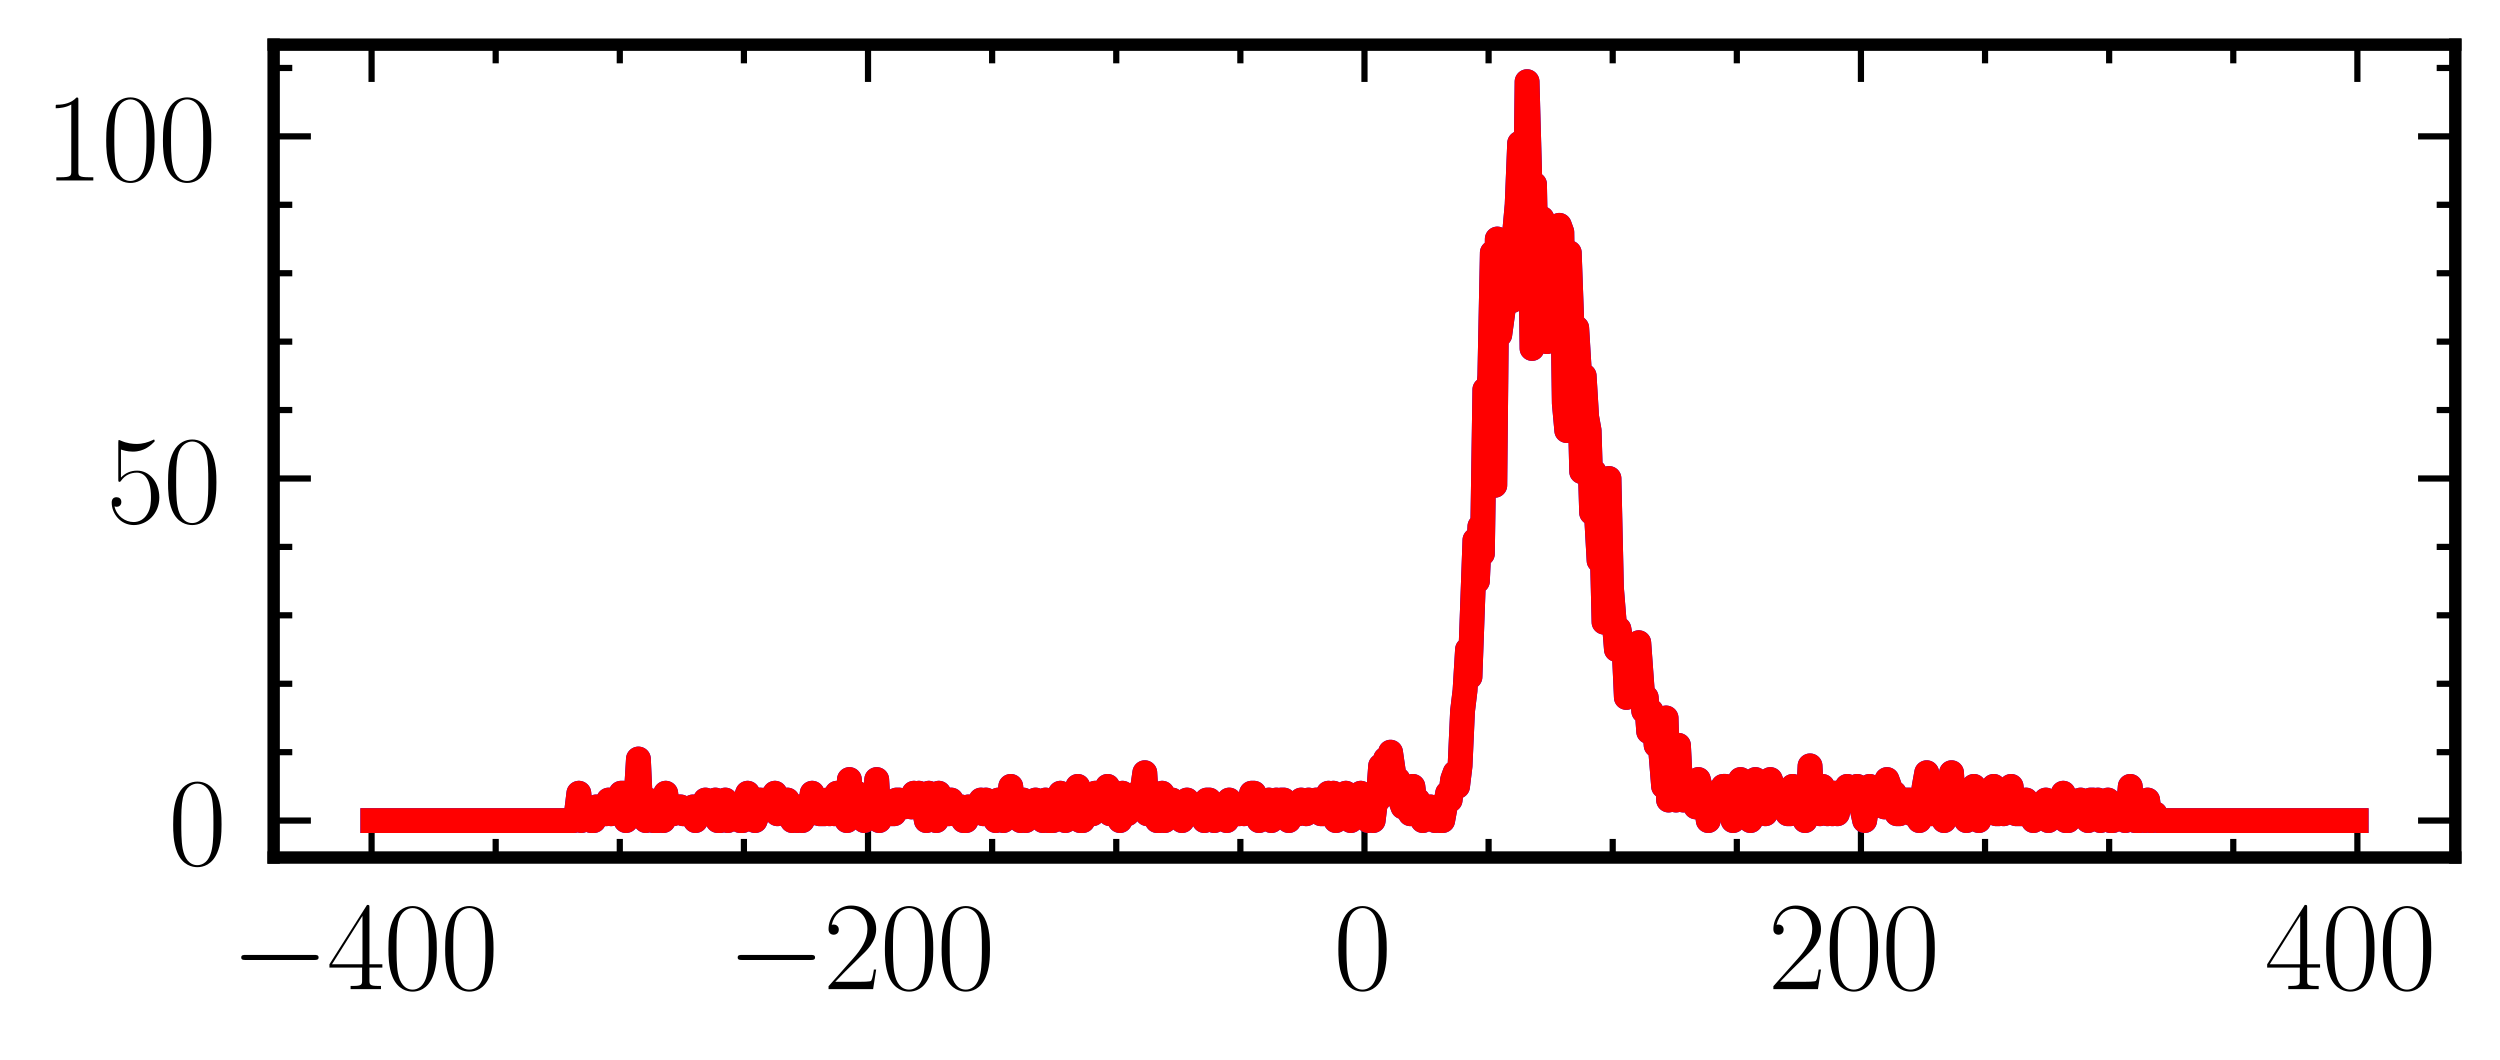 <?xml version="1.0" encoding="utf-8" standalone="no"?>
<!DOCTYPE svg PUBLIC "-//W3C//DTD SVG 1.1//EN"
  "http://www.w3.org/Graphics/SVG/1.1/DTD/svg11.dtd">
<svg xmlns:xlink="http://www.w3.org/1999/xlink" width="201.392pt" height="85.401pt" viewBox="0 0 201.392 85.401" xmlns="http://www.w3.org/2000/svg" version="1.1">
 <defs>
  <style type="text/css">*{stroke-linejoin: round; stroke-linecap: butt}</style>
 </defs>
 <g id="figure_1">
  <g id="patch_1">
   <path d="M 0 85.401 
L 201.392 85.401 
L 201.392 0 
L 0 0 
z
" style="fill: #ffffff"/>
  </g>
  <g id="axes_1">
   <g id="patch_2">
    <path d="M 22.044 69.08 
L 197.792 69.08 
L 197.792 3.6 
L 22.044 3.6 
z
" style="fill: #ffffff"/>
   </g>
   <g id="matplotlib.axis_1">
    <g id="xtick_1">
     <g id="line2d_1">
      <defs>
       <path id="m13d4fa5cf3" d="M 0 0 
L 0 -3 
" style="stroke: #000000; stroke-width: 0.5"/>
      </defs>
      <g>
       <use xlink:href="#m13d4fa5cf3" x="29.933" y="69.08" style="stroke: #000000; stroke-width: 0.5"/>
      </g>
     </g>
     <g id="line2d_2">
      <defs>
       <path id="m36e2b4f1f9" d="M 0 0 
L 0 3 
" style="stroke: #000000; stroke-width: 0.5"/>
      </defs>
      <g>
       <use xlink:href="#m36e2b4f1f9" x="29.933" y="3.6" style="stroke: #000000; stroke-width: 0.5"/>
      </g>
     </g>
     <g id="text_1">
      <!-- $\mathdefault{−400}$ -->
      <g transform="translate(18.586 79.679)scale(0.1 -0.1)">
       <defs>
        <path id="CMSY10-0" d="M 4218 1472 
C 4326 1472 4442 1472 4442 1600 
C 4442 1728 4326 1728 4218 1728 
L 755 1728 
C 646 1728 531 1728 531 1600 
C 531 1472 646 1472 755 1472 
L 4218 1472 
z
" transform="scale(0.016)"/>
        <path id="CMR17-34" d="M 2150 4122 
C 2150 4256 2144 4256 2029 4256 
L 128 1254 
L 128 1088 
L 1779 1088 
L 1779 457 
C 1779 224 1766 160 1318 160 
L 1197 160 
L 1197 0 
C 1402 0 1747 0 1965 0 
C 2182 0 2528 0 2733 0 
L 2733 160 
L 2611 160 
C 2163 160 2150 224 2150 457 
L 2150 1088 
L 2803 1088 
L 2803 1254 
L 2150 1254 
L 2150 4122 
z
M 1798 3703 
L 1798 1254 
L 256 1254 
L 1798 3703 
z
" transform="scale(0.016)"/>
        <path id="CMR17-30" d="M 2688 2025 
C 2688 2416 2682 3080 2413 3591 
C 2176 4039 1798 4198 1466 4198 
C 1158 4198 768 4058 525 3597 
C 269 3118 243 2524 243 2025 
C 243 1661 250 1106 448 619 
C 723 -39 1216 -128 1466 -128 
C 1760 -128 2208 -7 2470 600 
C 2662 1042 2688 1559 2688 2025 
z
M 1466 -26 
C 1056 -26 813 325 723 812 
C 653 1188 653 1738 653 2096 
C 653 2588 653 2997 736 3387 
C 858 3929 1216 4096 1466 4096 
C 1728 4096 2067 3923 2189 3400 
C 2272 3036 2278 2607 2278 2096 
C 2278 1680 2278 1169 2202 792 
C 2067 95 1690 -26 1466 -26 
z
" transform="scale(0.016)"/>
       </defs>
       <use xlink:href="#CMSY10-0" transform="scale(0.996)"/>
       <use xlink:href="#CMR17-34" transform="translate(77.487 0)scale(0.996)"/>
       <use xlink:href="#CMR17-30" transform="translate(123.178 0)scale(0.996)"/>
       <use xlink:href="#CMR17-30" transform="translate(168.868 0)scale(0.996)"/>
      </g>
     </g>
    </g>
    <g id="xtick_2">
     <g id="line2d_3">
      <g>
       <use xlink:href="#m13d4fa5cf3" x="69.925" y="69.08" style="stroke: #000000; stroke-width: 0.5"/>
      </g>
     </g>
     <g id="line2d_4">
      <g>
       <use xlink:href="#m36e2b4f1f9" x="69.925" y="3.6" style="stroke: #000000; stroke-width: 0.5"/>
      </g>
     </g>
     <g id="text_2">
      <!-- $\mathdefault{−200}$ -->
      <g transform="translate(58.579 79.679)scale(0.1 -0.1)">
       <defs>
        <path id="CMR17-32" d="M 2669 989 
L 2554 989 
C 2490 536 2438 459 2413 420 
C 2381 369 1920 369 1830 369 
L 602 369 
C 832 619 1280 1072 1824 1597 
C 2214 1967 2669 2402 2669 3035 
C 2669 3790 2067 4224 1395 4224 
C 691 4224 262 3604 262 3030 
C 262 2780 448 2748 525 2748 
C 589 2748 781 2787 781 3010 
C 781 3207 614 3264 525 3264 
C 486 3264 448 3258 422 3245 
C 544 3790 915 4058 1306 4058 
C 1862 4058 2227 3617 2227 3035 
C 2227 2479 1901 2000 1536 1584 
L 262 146 
L 262 0 
L 2515 0 
L 2669 989 
z
" transform="scale(0.016)"/>
       </defs>
       <use xlink:href="#CMSY10-0" transform="scale(0.996)"/>
       <use xlink:href="#CMR17-32" transform="translate(77.487 0)scale(0.996)"/>
       <use xlink:href="#CMR17-30" transform="translate(123.178 0)scale(0.996)"/>
       <use xlink:href="#CMR17-30" transform="translate(168.868 0)scale(0.996)"/>
      </g>
     </g>
    </g>
    <g id="xtick_3">
     <g id="line2d_5">
      <g>
       <use xlink:href="#m13d4fa5cf3" x="109.918" y="69.08" style="stroke: #000000; stroke-width: 0.5"/>
      </g>
     </g>
     <g id="line2d_6">
      <g>
       <use xlink:href="#m36e2b4f1f9" x="109.918" y="3.6" style="stroke: #000000; stroke-width: 0.5"/>
      </g>
     </g>
     <g id="text_3">
      <!-- $\mathdefault{0}$ -->
      <g transform="translate(107.427 79.679)scale(0.1 -0.1)">
       <use xlink:href="#CMR17-30" transform="scale(0.996)"/>
      </g>
     </g>
    </g>
    <g id="xtick_4">
     <g id="line2d_7">
      <g>
       <use xlink:href="#m13d4fa5cf3" x="149.911" y="69.08" style="stroke: #000000; stroke-width: 0.5"/>
      </g>
     </g>
     <g id="line2d_8">
      <g>
       <use xlink:href="#m36e2b4f1f9" x="149.911" y="3.6" style="stroke: #000000; stroke-width: 0.5"/>
      </g>
     </g>
     <g id="text_4">
      <!-- $\mathdefault{200}$ -->
      <g transform="translate(142.439 79.679)scale(0.1 -0.1)">
       <use xlink:href="#CMR17-32" transform="scale(0.996)"/>
       <use xlink:href="#CMR17-30" transform="translate(45.69 0)scale(0.996)"/>
       <use xlink:href="#CMR17-30" transform="translate(91.381 0)scale(0.996)"/>
      </g>
     </g>
    </g>
    <g id="xtick_5">
     <g id="line2d_9">
      <g>
       <use xlink:href="#m13d4fa5cf3" x="189.903" y="69.08" style="stroke: #000000; stroke-width: 0.5"/>
      </g>
     </g>
     <g id="line2d_10">
      <g>
       <use xlink:href="#m36e2b4f1f9" x="189.903" y="3.6" style="stroke: #000000; stroke-width: 0.5"/>
      </g>
     </g>
     <g id="text_5">
      <!-- $\mathdefault{400}$ -->
      <g transform="translate(182.431 79.679)scale(0.1 -0.1)">
       <use xlink:href="#CMR17-34" transform="scale(0.996)"/>
       <use xlink:href="#CMR17-30" transform="translate(45.69 0)scale(0.996)"/>
       <use xlink:href="#CMR17-30" transform="translate(91.381 0)scale(0.996)"/>
      </g>
     </g>
    </g>
    <g id="xtick_6">
     <g id="line2d_11">
      <defs>
       <path id="m3143ac7ab3" d="M 0 0 
L 0 -1.5 
" style="stroke: #000000; stroke-width: 0.5"/>
      </defs>
      <g>
       <use xlink:href="#m3143ac7ab3" x="39.931" y="69.08" style="stroke: #000000; stroke-width: 0.5"/>
      </g>
     </g>
     <g id="line2d_12">
      <defs>
       <path id="ma4b24f6a45" d="M 0 0 
L 0 1.5 
" style="stroke: #000000; stroke-width: 0.5"/>
      </defs>
      <g>
       <use xlink:href="#ma4b24f6a45" x="39.931" y="3.6" style="stroke: #000000; stroke-width: 0.5"/>
      </g>
     </g>
    </g>
    <g id="xtick_7">
     <g id="line2d_13">
      <g>
       <use xlink:href="#m3143ac7ab3" x="49.929" y="69.08" style="stroke: #000000; stroke-width: 0.5"/>
      </g>
     </g>
     <g id="line2d_14">
      <g>
       <use xlink:href="#ma4b24f6a45" x="49.929" y="3.6" style="stroke: #000000; stroke-width: 0.5"/>
      </g>
     </g>
    </g>
    <g id="xtick_8">
     <g id="line2d_15">
      <g>
       <use xlink:href="#m3143ac7ab3" x="59.927" y="69.08" style="stroke: #000000; stroke-width: 0.5"/>
      </g>
     </g>
     <g id="line2d_16">
      <g>
       <use xlink:href="#ma4b24f6a45" x="59.927" y="3.6" style="stroke: #000000; stroke-width: 0.5"/>
      </g>
     </g>
    </g>
    <g id="xtick_9">
     <g id="line2d_17">
      <g>
       <use xlink:href="#m3143ac7ab3" x="79.923" y="69.08" style="stroke: #000000; stroke-width: 0.5"/>
      </g>
     </g>
     <g id="line2d_18">
      <g>
       <use xlink:href="#ma4b24f6a45" x="79.923" y="3.6" style="stroke: #000000; stroke-width: 0.5"/>
      </g>
     </g>
    </g>
    <g id="xtick_10">
     <g id="line2d_19">
      <g>
       <use xlink:href="#m3143ac7ab3" x="89.922" y="69.08" style="stroke: #000000; stroke-width: 0.5"/>
      </g>
     </g>
     <g id="line2d_20">
      <g>
       <use xlink:href="#ma4b24f6a45" x="89.922" y="3.6" style="stroke: #000000; stroke-width: 0.5"/>
      </g>
     </g>
    </g>
    <g id="xtick_11">
     <g id="line2d_21">
      <g>
       <use xlink:href="#m3143ac7ab3" x="99.92" y="69.08" style="stroke: #000000; stroke-width: 0.5"/>
      </g>
     </g>
     <g id="line2d_22">
      <g>
       <use xlink:href="#ma4b24f6a45" x="99.92" y="3.6" style="stroke: #000000; stroke-width: 0.5"/>
      </g>
     </g>
    </g>
    <g id="xtick_12">
     <g id="line2d_23">
      <g>
       <use xlink:href="#m3143ac7ab3" x="119.916" y="69.08" style="stroke: #000000; stroke-width: 0.5"/>
      </g>
     </g>
     <g id="line2d_24">
      <g>
       <use xlink:href="#ma4b24f6a45" x="119.916" y="3.6" style="stroke: #000000; stroke-width: 0.5"/>
      </g>
     </g>
    </g>
    <g id="xtick_13">
     <g id="line2d_25">
      <g>
       <use xlink:href="#m3143ac7ab3" x="129.914" y="69.08" style="stroke: #000000; stroke-width: 0.5"/>
      </g>
     </g>
     <g id="line2d_26">
      <g>
       <use xlink:href="#ma4b24f6a45" x="129.914" y="3.6" style="stroke: #000000; stroke-width: 0.5"/>
      </g>
     </g>
    </g>
    <g id="xtick_14">
     <g id="line2d_27">
      <g>
       <use xlink:href="#m3143ac7ab3" x="139.913" y="69.08" style="stroke: #000000; stroke-width: 0.5"/>
      </g>
     </g>
     <g id="line2d_28">
      <g>
       <use xlink:href="#ma4b24f6a45" x="139.913" y="3.6" style="stroke: #000000; stroke-width: 0.5"/>
      </g>
     </g>
    </g>
    <g id="xtick_15">
     <g id="line2d_29">
      <g>
       <use xlink:href="#m3143ac7ab3" x="159.909" y="69.08" style="stroke: #000000; stroke-width: 0.5"/>
      </g>
     </g>
     <g id="line2d_30">
      <g>
       <use xlink:href="#ma4b24f6a45" x="159.909" y="3.6" style="stroke: #000000; stroke-width: 0.5"/>
      </g>
     </g>
    </g>
    <g id="xtick_16">
     <g id="line2d_31">
      <g>
       <use xlink:href="#m3143ac7ab3" x="169.907" y="69.08" style="stroke: #000000; stroke-width: 0.5"/>
      </g>
     </g>
     <g id="line2d_32">
      <g>
       <use xlink:href="#ma4b24f6a45" x="169.907" y="3.6" style="stroke: #000000; stroke-width: 0.5"/>
      </g>
     </g>
    </g>
    <g id="xtick_17">
     <g id="line2d_33">
      <g>
       <use xlink:href="#m3143ac7ab3" x="179.905" y="69.08" style="stroke: #000000; stroke-width: 0.5"/>
      </g>
     </g>
     <g id="line2d_34">
      <g>
       <use xlink:href="#ma4b24f6a45" x="179.905" y="3.6" style="stroke: #000000; stroke-width: 0.5"/>
      </g>
     </g>
    </g>
   </g>
   <g id="matplotlib.axis_2">
    <g id="ytick_1">
     <g id="line2d_35">
      <defs>
       <path id="m2544f13e5a" d="M 0 0 
L 3 0 
" style="stroke: #000000; stroke-width: 0.5"/>
      </defs>
      <g>
       <use xlink:href="#m2544f13e5a" x="22.044" y="66.104" style="stroke: #000000; stroke-width: 0.5"/>
      </g>
     </g>
     <g id="line2d_36">
      <defs>
       <path id="mab0d10958e" d="M 0 0 
L -3 0 
" style="stroke: #000000; stroke-width: 0.5"/>
      </defs>
      <g>
       <use xlink:href="#mab0d10958e" x="197.792" y="66.104" style="stroke: #000000; stroke-width: 0.5"/>
      </g>
     </g>
     <g id="text_6">
      <!-- $\mathdefault{0}$ -->
      <g transform="translate(13.563 69.653)scale(0.1 -0.1)">
       <use xlink:href="#CMR17-30" transform="scale(0.996)"/>
      </g>
     </g>
    </g>
    <g id="ytick_2">
     <g id="line2d_37">
      <g>
       <use xlink:href="#m2544f13e5a" x="22.044" y="38.545" style="stroke: #000000; stroke-width: 0.5"/>
      </g>
     </g>
     <g id="line2d_38">
      <g>
       <use xlink:href="#mab0d10958e" x="197.792" y="38.545" style="stroke: #000000; stroke-width: 0.5"/>
      </g>
     </g>
     <g id="text_7">
      <!-- $\mathdefault{50}$ -->
      <g transform="translate(8.581 42.094)scale(0.1 -0.1)">
       <defs>
        <path id="CMR17-35" d="M 730 3692 
C 794 3666 1056 3584 1325 3584 
C 1920 3584 2246 3911 2432 4100 
C 2432 4157 2432 4192 2394 4192 
C 2387 4192 2374 4192 2323 4163 
C 2099 4058 1837 3973 1517 3973 
C 1325 3973 1037 3999 723 4139 
C 653 4171 640 4171 634 4171 
C 602 4171 595 4164 595 4037 
L 595 2203 
C 595 2089 595 2057 659 2057 
C 691 2057 704 2070 736 2114 
C 941 2401 1222 2522 1542 2522 
C 1766 2522 2246 2382 2246 1289 
C 2246 1085 2246 715 2054 421 
C 1894 159 1645 25 1370 25 
C 947 25 518 320 403 814 
C 429 807 480 795 506 795 
C 589 795 749 840 749 1038 
C 749 1210 627 1280 506 1280 
C 358 1280 262 1190 262 1011 
C 262 454 704 -128 1382 -128 
C 2042 -128 2669 440 2669 1264 
C 2669 2030 2170 2624 1549 2624 
C 1222 2624 947 2503 730 2274 
L 730 3692 
z
" transform="scale(0.016)"/>
       </defs>
       <use xlink:href="#CMR17-35" transform="scale(0.996)"/>
       <use xlink:href="#CMR17-30" transform="translate(45.69 0)scale(0.996)"/>
      </g>
     </g>
    </g>
    <g id="ytick_3">
     <g id="line2d_39">
      <g>
       <use xlink:href="#m2544f13e5a" x="22.044" y="10.986" style="stroke: #000000; stroke-width: 0.5"/>
      </g>
     </g>
     <g id="line2d_40">
      <g>
       <use xlink:href="#mab0d10958e" x="197.792" y="10.986" style="stroke: #000000; stroke-width: 0.5"/>
      </g>
     </g>
     <g id="text_8">
      <!-- $\mathdefault{100}$ -->
      <g transform="translate(3.6 14.535)scale(0.1 -0.1)">
       <defs>
        <path id="CMR17-31" d="M 1702 4058 
C 1702 4192 1696 4192 1606 4192 
C 1357 3916 979 3827 621 3827 
C 602 3827 570 3827 563 3808 
C 557 3795 557 3782 557 3648 
C 755 3648 1088 3686 1344 3839 
L 1344 461 
C 1344 236 1331 160 781 160 
L 589 160 
L 589 0 
C 896 0 1216 0 1523 0 
C 1830 0 2150 0 2458 0 
L 2458 160 
L 2266 160 
C 1715 160 1702 230 1702 458 
L 1702 4058 
z
" transform="scale(0.016)"/>
       </defs>
       <use xlink:href="#CMR17-31" transform="scale(0.996)"/>
       <use xlink:href="#CMR17-30" transform="translate(45.69 0)scale(0.996)"/>
       <use xlink:href="#CMR17-30" transform="translate(91.381 0)scale(0.996)"/>
      </g>
     </g>
    </g>
    <g id="ytick_4">
     <g id="line2d_41">
      <defs>
       <path id="m206c36644f" d="M 0 0 
L 1.5 0 
" style="stroke: #000000; stroke-width: 0.5"/>
      </defs>
      <g>
       <use xlink:href="#m206c36644f" x="22.044" y="60.592" style="stroke: #000000; stroke-width: 0.5"/>
      </g>
     </g>
     <g id="line2d_42">
      <defs>
       <path id="m4f041883aa" d="M 0 0 
L -1.5 0 
" style="stroke: #000000; stroke-width: 0.5"/>
      </defs>
      <g>
       <use xlink:href="#m4f041883aa" x="197.792" y="60.592" style="stroke: #000000; stroke-width: 0.5"/>
      </g>
     </g>
    </g>
    <g id="ytick_5">
     <g id="line2d_43">
      <g>
       <use xlink:href="#m206c36644f" x="22.044" y="55.08" style="stroke: #000000; stroke-width: 0.5"/>
      </g>
     </g>
     <g id="line2d_44">
      <g>
       <use xlink:href="#m4f041883aa" x="197.792" y="55.08" style="stroke: #000000; stroke-width: 0.5"/>
      </g>
     </g>
    </g>
    <g id="ytick_6">
     <g id="line2d_45">
      <g>
       <use xlink:href="#m206c36644f" x="22.044" y="49.569" style="stroke: #000000; stroke-width: 0.5"/>
      </g>
     </g>
     <g id="line2d_46">
      <g>
       <use xlink:href="#m4f041883aa" x="197.792" y="49.569" style="stroke: #000000; stroke-width: 0.5"/>
      </g>
     </g>
    </g>
    <g id="ytick_7">
     <g id="line2d_47">
      <g>
       <use xlink:href="#m206c36644f" x="22.044" y="44.057" style="stroke: #000000; stroke-width: 0.5"/>
      </g>
     </g>
     <g id="line2d_48">
      <g>
       <use xlink:href="#m4f041883aa" x="197.792" y="44.057" style="stroke: #000000; stroke-width: 0.5"/>
      </g>
     </g>
    </g>
    <g id="ytick_8">
     <g id="line2d_49">
      <g>
       <use xlink:href="#m206c36644f" x="22.044" y="33.033" style="stroke: #000000; stroke-width: 0.5"/>
      </g>
     </g>
     <g id="line2d_50">
      <g>
       <use xlink:href="#m4f041883aa" x="197.792" y="33.033" style="stroke: #000000; stroke-width: 0.5"/>
      </g>
     </g>
    </g>
    <g id="ytick_9">
     <g id="line2d_51">
      <g>
       <use xlink:href="#m206c36644f" x="22.044" y="27.521" style="stroke: #000000; stroke-width: 0.5"/>
      </g>
     </g>
     <g id="line2d_52">
      <g>
       <use xlink:href="#m4f041883aa" x="197.792" y="27.521" style="stroke: #000000; stroke-width: 0.5"/>
      </g>
     </g>
    </g>
    <g id="ytick_10">
     <g id="line2d_53">
      <g>
       <use xlink:href="#m206c36644f" x="22.044" y="22.009" style="stroke: #000000; stroke-width: 0.5"/>
      </g>
     </g>
     <g id="line2d_54">
      <g>
       <use xlink:href="#m4f041883aa" x="197.792" y="22.009" style="stroke: #000000; stroke-width: 0.5"/>
      </g>
     </g>
    </g>
    <g id="ytick_11">
     <g id="line2d_55">
      <g>
       <use xlink:href="#m206c36644f" x="22.044" y="16.498" style="stroke: #000000; stroke-width: 0.5"/>
      </g>
     </g>
     <g id="line2d_56">
      <g>
       <use xlink:href="#m4f041883aa" x="197.792" y="16.498" style="stroke: #000000; stroke-width: 0.5"/>
      </g>
     </g>
    </g>
    <g id="ytick_12">
     <g id="line2d_57">
      <g>
       <use xlink:href="#m206c36644f" x="22.044" y="5.474" style="stroke: #000000; stroke-width: 0.5"/>
      </g>
     </g>
     <g id="line2d_58">
      <g>
       <use xlink:href="#m4f041883aa" x="197.792" y="5.474" style="stroke: #000000; stroke-width: 0.5"/>
      </g>
     </g>
    </g>
   </g>
   <g id="line2d_59">
    <path d="M 30.033 66.104 
L 46.23 66.104 
L 46.43 65.553 
L 46.63 63.899 
L 46.829 66.104 
L 47.029 65.553 
L 47.429 65.553 
L 47.629 66.104 
L 47.829 66.104 
L 48.029 65.002 
L 48.229 65.553 
L 48.429 65.002 
L 48.629 65.553 
L 48.829 65.553 
L 49.029 64.45 
L 49.229 65.553 
L 49.429 64.45 
L 49.629 64.45 
L 49.829 65.002 
L 50.029 63.899 
L 50.229 63.899 
L 50.429 66.104 
L 51.029 64.45 
L 51.229 64.45 
L 51.429 61.143 
L 51.629 65.553 
L 51.829 65.553 
L 52.029 66.104 
L 52.229 64.45 
L 52.428 65.002 
L 52.628 66.104 
L 53.028 66.104 
L 53.228 65.553 
L 53.428 66.104 
L 53.628 63.899 
L 53.828 65.553 
L 54.028 65.002 
L 54.228 65.553 
L 54.428 65.002 
L 54.828 65.002 
L 55.028 65.553 
L 55.628 65.553 
L 55.828 65.002 
L 56.028 66.104 
L 56.228 65.002 
L 56.428 65.553 
L 56.628 65.553 
L 56.828 64.45 
L 57.028 65.553 
L 57.428 65.553 
L 57.628 64.45 
L 57.827 66.104 
L 58.027 66.104 
L 58.427 64.45 
L 58.627 66.104 
L 58.827 65.553 
L 59.027 65.553 
L 59.227 65.002 
L 59.427 65.002 
L 59.627 66.104 
L 59.827 66.104 
L 60.027 64.45 
L 60.227 63.899 
L 60.427 65.002 
L 60.627 65.002 
L 60.827 66.104 
L 61.027 65.553 
L 61.227 64.45 
L 61.427 65.002 
L 61.627 64.45 
L 61.827 65.002 
L 62.027 65.002 
L 62.427 63.899 
L 62.627 65.553 
L 62.827 64.45 
L 63.027 64.45 
L 63.227 65.002 
L 63.426 64.45 
L 63.826 66.104 
L 64.026 65.002 
L 64.226 66.104 
L 64.426 65.002 
L 64.626 66.104 
L 65.026 65.002 
L 65.226 65.553 
L 65.426 63.899 
L 65.626 65.002 
L 65.826 64.45 
L 66.026 65.553 
L 66.426 65.553 
L 66.626 64.45 
L 66.826 65.553 
L 67.026 64.45 
L 67.226 65.553 
L 67.426 63.899 
L 67.826 65.553 
L 68.026 64.45 
L 68.226 66.104 
L 68.426 62.797 
L 68.626 65.553 
L 68.825 65.553 
L 69.025 63.899 
L 69.225 65.553 
L 69.425 65.553 
L 69.625 66.104 
L 70.225 64.45 
L 70.425 65.553 
L 70.625 62.797 
L 70.825 66.104 
L 71.025 65.553 
L 71.225 65.553 
L 71.425 65.002 
L 71.625 65.002 
L 71.825 65.553 
L 72.025 65.553 
L 72.225 64.45 
L 72.425 64.45 
L 72.625 65.002 
L 72.825 65.002 
L 73.025 64.45 
L 73.225 64.45 
L 73.425 65.002 
L 73.625 63.899 
L 73.825 64.45 
L 74.025 63.899 
L 74.225 65.002 
L 74.424 65.002 
L 74.624 66.104 
L 74.824 63.899 
L 75.024 65.553 
L 75.224 65.553 
L 75.424 66.104 
L 75.624 63.899 
L 75.824 65.002 
L 76.024 64.45 
L 76.224 65.553 
L 76.424 65.553 
L 76.624 64.45 
L 76.824 65.553 
L 77.024 65.002 
L 77.424 65.002 
L 77.624 66.104 
L 77.824 66.104 
L 78.024 65.002 
L 78.224 65.553 
L 78.424 65.002 
L 78.824 65.002 
L 79.024 64.45 
L 79.224 65.553 
L 79.424 64.45 
L 79.624 65.553 
L 79.823 65.002 
L 80.023 65.002 
L 80.223 66.104 
L 80.423 64.45 
L 80.823 66.104 
L 81.223 65.002 
L 81.423 63.348 
L 81.623 65.553 
L 82.023 65.553 
L 82.223 66.104 
L 82.423 64.45 
L 82.623 66.104 
L 82.823 65.002 
L 83.023 65.002 
L 83.223 65.553 
L 83.423 64.45 
L 84.023 66.104 
L 84.223 64.45 
L 84.423 66.104 
L 84.823 66.104 
L 85.023 65.553 
L 85.422 63.899 
L 85.622 65.553 
L 85.822 66.104 
L 86.022 64.45 
L 86.222 65.553 
L 86.422 65.553 
L 86.622 65.002 
L 86.822 63.348 
L 87.022 66.104 
L 87.222 66.104 
L 87.422 65.002 
L 87.622 65.553 
L 88.022 65.553 
L 88.222 63.899 
L 88.422 65.002 
L 88.622 65.002 
L 88.822 64.45 
L 89.022 64.45 
L 89.222 63.348 
L 89.422 65.553 
L 89.822 63.899 
L 90.222 66.104 
L 90.422 63.899 
L 90.622 65.553 
L 90.821 65.553 
L 91.021 65.002 
L 91.421 65.002 
L 91.621 63.899 
L 91.821 65.002 
L 92.221 62.246 
L 92.421 65.553 
L 92.621 64.45 
L 92.821 65.553 
L 93.021 65.553 
L 93.221 66.104 
L 93.421 66.104 
L 93.621 63.899 
L 93.821 66.104 
L 94.021 65.002 
L 94.221 65.002 
L 94.421 64.45 
L 94.621 65.002 
L 95.021 65.002 
L 95.221 66.104 
L 95.421 65.553 
L 95.621 64.45 
L 95.821 65.553 
L 96.021 65.553 
L 96.221 65.002 
L 96.42 65.002 
L 96.62 65.553 
L 96.82 65.002 
L 97.02 66.104 
L 97.22 64.45 
L 97.42 64.45 
L 97.62 65.002 
L 97.82 66.104 
L 98.22 65.002 
L 98.42 65.553 
L 98.62 65.002 
L 98.82 66.104 
L 99.02 64.45 
L 99.42 65.553 
L 99.62 65.002 
L 99.82 65.553 
L 100.02 65.002 
L 100.22 65.553 
L 100.42 65.002 
L 100.62 65.002 
L 100.82 63.899 
L 101.02 63.899 
L 101.22 65.553 
L 101.42 66.104 
L 101.62 65.002 
L 101.819 65.553 
L 102.019 65.553 
L 102.219 64.45 
L 102.419 66.104 
L 102.619 65.553 
L 102.819 64.45 
L 103.019 65.553 
L 103.219 64.45 
L 103.419 64.45 
L 103.619 65.002 
L 103.819 66.104 
L 104.019 65.002 
L 104.219 65.553 
L 104.619 65.553 
L 104.819 64.45 
L 105.219 65.553 
L 105.419 64.45 
L 105.619 65.002 
L 105.819 65.002 
L 106.019 64.45 
L 106.219 64.45 
L 106.419 65.553 
L 106.619 65.553 
L 107.019 63.899 
L 107.219 65.553 
L 107.418 63.899 
L 107.618 66.104 
L 107.818 65.553 
L 108.018 65.553 
L 108.418 63.899 
L 108.818 66.104 
L 109.018 64.45 
L 109.418 65.553 
L 109.618 63.899 
L 110.018 65.002 
L 110.218 66.104 
L 110.418 65.002 
L 110.618 66.104 
L 110.818 64.45 
L 111.018 64.45 
L 111.218 61.694 
L 111.418 62.246 
L 111.618 61.143 
L 111.818 61.694 
L 112.018 60.592 
L 112.418 63.348 
L 112.618 62.797 
L 112.817 64.45 
L 113.017 65.002 
L 113.217 64.45 
L 113.617 65.553 
L 113.817 63.348 
L 114.017 65.002 
L 114.217 64.45 
L 114.417 65.002 
L 114.617 66.104 
L 114.817 65.002 
L 115.017 65.553 
L 115.217 65.002 
L 115.617 66.104 
L 115.817 65.002 
L 116.017 66.104 
L 116.217 66.104 
L 116.617 63.899 
L 116.817 64.45 
L 117.017 62.797 
L 117.217 62.246 
L 117.417 63.348 
L 117.617 61.694 
L 117.817 57.285 
L 118.017 55.631 
L 118.217 52.324 
L 118.416 54.529 
L 118.816 43.506 
L 119.016 46.813 
L 119.216 42.403 
L 119.416 44.608 
L 119.616 31.38 
L 119.816 33.033 
L 120.016 30.277 
L 120.216 20.356 
L 120.416 39.096 
L 120.616 19.254 
L 120.816 26.97 
L 121.416 22.561 
L 121.816 24.214 
L 122.016 18.702 
L 122.216 16.498 
L 122.416 11.537 
L 122.616 14.844 
L 122.816 23.112 
L 123.016 6.576 
L 123.216 13.742 
L 123.416 28.072 
L 123.616 14.844 
L 123.815 25.317 
L 124.015 24.214 
L 124.215 17.6 
L 124.415 20.356 
L 124.615 27.521 
L 124.815 22.009 
L 125.015 23.663 
L 125.215 19.805 
L 125.415 25.868 
L 125.615 18.151 
L 125.815 18.702 
L 126.015 32.482 
L 126.215 34.687 
L 126.415 20.356 
L 126.815 31.38 
L 127.015 26.419 
L 127.215 29.726 
L 127.415 37.994 
L 127.615 30.277 
L 127.815 33.584 
L 128.015 34.687 
L 128.215 41.301 
L 128.415 37.994 
L 128.815 45.159 
L 129.015 41.852 
L 129.215 50.12 
L 129.614 38.545 
L 129.814 47.364 
L 130.214 52.324 
L 130.414 50.671 
L 130.614 51.773 
L 130.814 51.773 
L 131.014 56.183 
L 131.214 55.631 
L 131.414 53.427 
L 131.614 52.876 
L 131.814 55.631 
L 132.014 51.773 
L 132.414 57.285 
L 132.614 56.183 
L 132.814 58.939 
L 133.014 57.285 
L 133.214 57.836 
L 133.414 60.041 
L 133.614 58.387 
L 134.014 63.348 
L 134.214 57.836 
L 134.414 64.45 
L 134.614 60.592 
L 134.813 61.694 
L 135.013 64.45 
L 135.213 60.041 
L 135.413 63.899 
L 135.613 64.45 
L 135.813 62.797 
L 136.013 63.348 
L 136.213 64.45 
L 136.413 63.348 
L 136.613 65.002 
L 136.813 62.797 
L 137.213 64.45 
L 137.413 64.45 
L 137.613 66.104 
L 137.813 64.45 
L 138.013 63.899 
L 138.213 64.45 
L 138.413 63.899 
L 138.613 64.45 
L 138.813 63.348 
L 139.013 63.348 
L 139.413 64.45 
L 139.613 66.104 
L 139.813 63.899 
L 140.013 64.45 
L 140.213 62.797 
L 140.412 65.553 
L 140.612 65.002 
L 140.812 65.002 
L 141.012 66.104 
L 141.412 62.797 
L 141.612 65.002 
L 141.812 63.348 
L 142.012 63.899 
L 142.212 65.553 
L 142.612 62.797 
L 143.412 65.002 
L 143.612 63.899 
L 143.812 63.899 
L 144.012 65.553 
L 144.212 65.553 
L 144.412 63.348 
L 144.612 63.899 
L 144.812 63.899 
L 145.012 65.553 
L 145.212 63.348 
L 145.412 66.104 
L 145.612 65.553 
L 145.811 61.694 
L 146.011 65.002 
L 146.211 64.45 
L 146.411 64.45 
L 146.611 65.553 
L 146.811 63.348 
L 147.011 65.002 
L 147.211 65.553 
L 147.411 64.45 
L 147.611 65.553 
L 147.811 63.899 
L 148.011 65.553 
L 148.211 64.45 
L 148.411 64.45 
L 148.811 63.348 
L 149.011 64.45 
L 149.211 64.45 
L 149.611 63.348 
L 150.211 66.104 
L 150.611 63.348 
L 150.811 65.002 
L 151.011 64.45 
L 151.211 64.45 
L 151.61 63.348 
L 151.81 65.002 
L 152.01 62.797 
L 152.21 63.348 
L 152.41 64.45 
L 152.61 63.899 
L 152.81 65.553 
L 153.01 65.553 
L 153.21 64.45 
L 153.81 64.45 
L 154.01 65.553 
L 154.21 65.553 
L 154.41 65.002 
L 154.61 66.104 
L 155.01 63.348 
L 155.21 62.246 
L 155.61 65.553 
L 155.81 65.002 
L 156.41 65.002 
L 156.61 66.104 
L 157.209 62.246 
L 157.409 65.553 
L 157.609 65.002 
L 157.809 65.553 
L 158.009 65.553 
L 158.209 64.45 
L 158.409 66.104 
L 158.609 64.45 
L 158.809 65.553 
L 159.009 63.348 
L 159.409 66.104 
L 159.609 65.553 
L 159.809 64.45 
L 160.209 64.45 
L 160.409 65.002 
L 160.609 63.348 
L 160.809 65.553 
L 161.009 65.553 
L 161.209 63.899 
L 161.409 65.553 
L 161.609 65.002 
L 161.809 65.002 
L 162.009 63.348 
L 162.209 65.002 
L 162.408 65.553 
L 162.808 65.553 
L 163.208 64.45 
L 163.408 65.002 
L 163.608 65.002 
L 163.808 66.104 
L 164.008 65.002 
L 164.208 65.553 
L 164.408 65.002 
L 164.608 65.002 
L 164.808 64.45 
L 165.008 66.104 
L 165.208 65.553 
L 165.808 65.553 
L 166.008 65.002 
L 166.208 63.899 
L 166.408 66.104 
L 166.608 66.104 
L 166.808 64.45 
L 167.008 65.553 
L 167.408 65.553 
L 167.608 64.45 
L 168.207 66.104 
L 168.407 64.45 
L 168.607 64.45 
L 168.807 65.002 
L 169.007 64.45 
L 169.207 66.104 
L 169.407 65.002 
L 169.607 65.553 
L 169.807 64.45 
L 170.007 66.104 
L 170.207 66.104 
L 170.407 65.002 
L 170.607 65.553 
L 170.807 65.002 
L 171.207 66.104 
L 171.407 65.553 
L 171.607 63.348 
L 171.807 65.553 
L 172.007 66.104 
L 172.407 66.104 
L 172.607 65.553 
L 172.807 66.104 
L 173.007 64.45 
L 173.207 66.104 
L 173.406 66.104 
L 173.606 65.553 
L 173.806 66.104 
L 189.803 66.104 
L 189.803 66.104 
" clip-path="url(#p9f9850d89d)" style="fill: none; stroke: #0000ff; stroke-width: 2; stroke-linecap: square"/>
   </g>
   <g id="line2d_60">
    <path d="M 30.033 66.104 
L 46.23 66.104 
L 46.43 65.553 
L 46.63 63.899 
L 46.829 66.104 
L 47.029 65.553 
L 47.429 65.553 
L 47.629 66.104 
L 47.829 66.104 
L 48.029 65.002 
L 48.229 65.553 
L 48.429 65.002 
L 48.629 65.553 
L 48.829 65.553 
L 49.029 64.45 
L 49.229 65.553 
L 49.429 64.45 
L 49.629 64.45 
L 49.829 65.002 
L 50.029 63.899 
L 50.229 63.899 
L 50.429 66.104 
L 51.029 64.45 
L 51.229 64.45 
L 51.429 61.143 
L 51.629 65.553 
L 51.829 65.553 
L 52.029 66.104 
L 52.229 64.45 
L 52.428 65.002 
L 52.628 66.104 
L 53.028 66.104 
L 53.228 65.553 
L 53.428 66.104 
L 53.628 63.899 
L 53.828 65.553 
L 54.028 65.002 
L 54.228 65.553 
L 54.428 65.002 
L 54.828 65.002 
L 55.028 65.553 
L 55.628 65.553 
L 55.828 65.002 
L 56.028 66.104 
L 56.228 65.002 
L 56.428 65.553 
L 56.628 65.553 
L 56.828 64.45 
L 57.028 65.553 
L 57.428 65.553 
L 57.628 64.45 
L 57.827 66.104 
L 58.027 66.104 
L 58.427 64.45 
L 58.627 66.104 
L 58.827 65.553 
L 59.027 65.553 
L 59.227 65.002 
L 59.427 65.002 
L 59.627 66.104 
L 59.827 66.104 
L 60.027 64.45 
L 60.227 63.899 
L 60.427 65.002 
L 60.627 65.002 
L 60.827 66.104 
L 61.027 65.553 
L 61.227 64.45 
L 61.427 65.002 
L 61.627 64.45 
L 61.827 65.002 
L 62.027 65.002 
L 62.427 63.899 
L 62.627 65.553 
L 62.827 64.45 
L 63.027 64.45 
L 63.227 65.002 
L 63.426 64.45 
L 63.826 66.104 
L 64.026 65.002 
L 64.226 66.104 
L 64.426 65.002 
L 64.626 66.104 
L 65.026 65.002 
L 65.226 65.553 
L 65.426 63.899 
L 65.626 65.002 
L 65.826 64.45 
L 66.026 65.553 
L 66.426 65.553 
L 66.626 64.45 
L 66.826 65.553 
L 67.026 64.45 
L 67.226 65.553 
L 67.426 63.899 
L 67.826 65.553 
L 68.026 64.45 
L 68.226 66.104 
L 68.426 62.797 
L 68.626 65.553 
L 68.825 65.553 
L 69.025 63.899 
L 69.225 65.553 
L 69.425 65.553 
L 69.625 66.104 
L 70.225 64.45 
L 70.425 65.553 
L 70.625 62.797 
L 70.825 66.104 
L 71.025 65.553 
L 71.225 65.553 
L 71.425 65.002 
L 71.625 65.002 
L 71.825 65.553 
L 72.025 65.553 
L 72.225 64.45 
L 72.425 64.45 
L 72.625 65.002 
L 72.825 65.002 
L 73.025 64.45 
L 73.225 64.45 
L 73.425 65.002 
L 73.625 63.899 
L 73.825 64.45 
L 74.025 63.899 
L 74.225 65.002 
L 74.424 65.002 
L 74.624 66.104 
L 74.824 63.899 
L 75.024 65.553 
L 75.224 65.553 
L 75.424 66.104 
L 75.624 63.899 
L 75.824 65.002 
L 76.024 64.45 
L 76.224 65.553 
L 76.424 65.553 
L 76.624 64.45 
L 76.824 65.553 
L 77.024 65.002 
L 77.424 65.002 
L 77.624 66.104 
L 77.824 66.104 
L 78.024 65.002 
L 78.224 65.553 
L 78.424 65.002 
L 78.824 65.002 
L 79.024 64.45 
L 79.224 65.553 
L 79.424 64.45 
L 79.624 65.553 
L 79.823 65.002 
L 80.023 65.002 
L 80.223 66.104 
L 80.423 64.45 
L 80.823 66.104 
L 81.223 65.002 
L 81.423 63.348 
L 81.623 65.553 
L 82.023 65.553 
L 82.223 66.104 
L 82.423 64.45 
L 82.623 66.104 
L 82.823 65.002 
L 83.023 65.002 
L 83.223 65.553 
L 83.423 64.45 
L 84.023 66.104 
L 84.223 64.45 
L 84.423 66.104 
L 84.823 66.104 
L 85.023 65.553 
L 85.422 63.899 
L 85.622 65.553 
L 85.822 66.104 
L 86.022 64.45 
L 86.222 65.553 
L 86.422 65.553 
L 86.622 65.002 
L 86.822 63.348 
L 87.022 66.104 
L 87.222 66.104 
L 87.422 65.002 
L 87.622 65.553 
L 88.022 65.553 
L 88.222 63.899 
L 88.422 65.002 
L 88.622 65.002 
L 88.822 64.45 
L 89.022 64.45 
L 89.222 63.348 
L 89.422 65.553 
L 89.822 63.899 
L 90.222 66.104 
L 90.422 63.899 
L 90.622 65.553 
L 90.821 65.553 
L 91.021 65.002 
L 91.421 65.002 
L 91.621 63.899 
L 91.821 65.002 
L 92.221 62.246 
L 92.421 65.553 
L 92.621 64.45 
L 92.821 65.553 
L 93.021 65.553 
L 93.221 66.104 
L 93.421 66.104 
L 93.621 63.899 
L 93.821 66.104 
L 94.021 65.002 
L 94.221 65.002 
L 94.421 64.45 
L 94.621 65.002 
L 95.021 65.002 
L 95.221 66.104 
L 95.421 65.553 
L 95.621 64.45 
L 95.821 65.553 
L 96.021 65.553 
L 96.221 65.002 
L 96.42 65.002 
L 96.62 65.553 
L 96.82 65.002 
L 97.02 66.104 
L 97.22 64.45 
L 97.42 64.45 
L 97.62 65.002 
L 97.82 66.104 
L 98.22 65.002 
L 98.42 65.553 
L 98.62 65.002 
L 98.82 66.104 
L 99.02 64.45 
L 99.42 65.553 
L 99.62 65.002 
L 99.82 65.553 
L 100.02 65.002 
L 100.22 65.553 
L 100.42 65.002 
L 100.62 65.002 
L 100.82 63.899 
L 101.02 63.899 
L 101.22 65.553 
L 101.42 66.104 
L 101.62 65.002 
L 101.819 65.553 
L 102.019 65.553 
L 102.219 64.45 
L 102.419 66.104 
L 102.619 65.553 
L 102.819 64.45 
L 103.019 65.553 
L 103.219 64.45 
L 103.419 64.45 
L 103.619 65.002 
L 103.819 66.104 
L 104.019 65.002 
L 104.219 65.553 
L 104.619 65.553 
L 104.819 64.45 
L 105.219 65.553 
L 105.419 64.45 
L 105.619 65.002 
L 105.819 65.002 
L 106.019 64.45 
L 106.219 64.45 
L 106.419 65.553 
L 106.619 65.553 
L 107.019 63.899 
L 107.219 65.553 
L 107.418 63.899 
L 107.618 66.104 
L 107.818 65.553 
L 108.018 65.553 
L 108.418 63.899 
L 108.818 66.104 
L 109.018 64.45 
L 109.418 65.553 
L 109.618 63.899 
L 110.018 65.002 
L 110.218 66.104 
L 110.418 65.002 
L 110.618 66.104 
L 110.818 64.45 
L 111.018 64.45 
L 111.218 61.694 
L 111.418 62.246 
L 111.618 61.143 
L 111.818 61.694 
L 112.018 60.592 
L 112.418 63.348 
L 112.618 62.797 
L 112.817 64.45 
L 113.017 65.002 
L 113.217 64.45 
L 113.617 65.553 
L 113.817 63.348 
L 114.017 65.002 
L 114.217 64.45 
L 114.417 65.002 
L 114.617 66.104 
L 114.817 65.002 
L 115.017 65.553 
L 115.217 65.002 
L 115.617 66.104 
L 115.817 65.002 
L 116.017 66.104 
L 116.217 66.104 
L 116.617 63.899 
L 116.817 64.45 
L 117.017 62.797 
L 117.217 62.246 
L 117.417 63.348 
L 117.617 61.694 
L 117.817 57.285 
L 118.017 55.631 
L 118.217 52.324 
L 118.416 54.529 
L 118.816 43.506 
L 119.016 46.813 
L 119.216 42.403 
L 119.416 44.608 
L 119.616 31.38 
L 119.816 33.033 
L 120.016 30.277 
L 120.216 20.356 
L 120.416 39.096 
L 120.616 19.254 
L 120.816 26.97 
L 121.416 22.561 
L 121.816 24.214 
L 122.016 18.702 
L 122.216 16.498 
L 122.416 11.537 
L 122.616 14.844 
L 122.816 23.112 
L 123.016 6.576 
L 123.216 13.742 
L 123.416 28.072 
L 123.616 14.844 
L 123.815 25.317 
L 124.015 24.214 
L 124.215 17.6 
L 124.415 20.356 
L 124.615 27.521 
L 124.815 22.009 
L 125.015 23.663 
L 125.215 19.805 
L 125.415 25.868 
L 125.615 18.151 
L 125.815 18.702 
L 126.015 32.482 
L 126.215 34.687 
L 126.415 20.356 
L 126.815 31.38 
L 127.015 26.419 
L 127.215 29.726 
L 127.415 37.994 
L 127.615 30.277 
L 127.815 33.584 
L 128.015 34.687 
L 128.215 41.301 
L 128.415 37.994 
L 128.815 45.159 
L 129.015 41.852 
L 129.215 50.12 
L 129.614 38.545 
L 129.814 47.364 
L 130.214 52.324 
L 130.414 50.671 
L 130.614 51.773 
L 130.814 51.773 
L 131.014 56.183 
L 131.214 55.631 
L 131.414 53.427 
L 131.614 52.876 
L 131.814 55.631 
L 132.014 51.773 
L 132.414 57.285 
L 132.614 56.183 
L 132.814 58.939 
L 133.014 57.285 
L 133.214 57.836 
L 133.414 60.041 
L 133.614 58.387 
L 134.014 63.348 
L 134.214 57.836 
L 134.414 64.45 
L 134.614 60.592 
L 134.813 61.694 
L 135.013 64.45 
L 135.213 60.041 
L 135.413 63.899 
L 135.613 64.45 
L 135.813 62.797 
L 136.013 63.348 
L 136.213 64.45 
L 136.413 63.348 
L 136.613 65.002 
L 136.813 62.797 
L 137.213 64.45 
L 137.413 64.45 
L 137.613 66.104 
L 137.813 64.45 
L 138.013 63.899 
L 138.213 64.45 
L 138.413 63.899 
L 138.613 64.45 
L 138.813 63.348 
L 139.013 63.348 
L 139.413 64.45 
L 139.613 66.104 
L 139.813 63.899 
L 140.013 64.45 
L 140.213 62.797 
L 140.412 65.553 
L 140.612 65.002 
L 140.812 65.002 
L 141.012 66.104 
L 141.412 62.797 
L 141.612 65.002 
L 141.812 63.348 
L 142.012 63.899 
L 142.212 65.553 
L 142.612 62.797 
L 143.412 65.002 
L 143.612 63.899 
L 143.812 63.899 
L 144.012 65.553 
L 144.212 65.553 
L 144.412 63.348 
L 144.612 63.899 
L 144.812 63.899 
L 145.012 65.553 
L 145.212 63.348 
L 145.412 66.104 
L 145.612 65.553 
L 145.811 61.694 
L 146.011 65.002 
L 146.211 64.45 
L 146.411 64.45 
L 146.611 65.553 
L 146.811 63.348 
L 147.011 65.002 
L 147.211 65.553 
L 147.411 64.45 
L 147.611 65.553 
L 147.811 63.899 
L 148.011 65.553 
L 148.211 64.45 
L 148.411 64.45 
L 148.811 63.348 
L 149.011 64.45 
L 149.211 64.45 
L 149.611 63.348 
L 150.211 66.104 
L 150.611 63.348 
L 150.811 65.002 
L 151.011 64.45 
L 151.211 64.45 
L 151.61 63.348 
L 151.81 65.002 
L 152.01 62.797 
L 152.21 63.348 
L 152.41 64.45 
L 152.61 63.899 
L 152.81 65.553 
L 153.01 65.553 
L 153.21 64.45 
L 153.81 64.45 
L 154.01 65.553 
L 154.21 65.553 
L 154.41 65.002 
L 154.61 66.104 
L 155.01 63.348 
L 155.21 62.246 
L 155.61 65.553 
L 155.81 65.002 
L 156.41 65.002 
L 156.61 66.104 
L 157.209 62.246 
L 157.409 65.553 
L 157.609 65.002 
L 157.809 65.553 
L 158.009 65.553 
L 158.209 64.45 
L 158.409 66.104 
L 158.609 64.45 
L 158.809 65.553 
L 159.009 63.348 
L 159.409 66.104 
L 159.609 65.553 
L 159.809 64.45 
L 160.209 64.45 
L 160.409 65.002 
L 160.609 63.348 
L 160.809 65.553 
L 161.009 65.553 
L 161.209 63.899 
L 161.409 65.553 
L 161.609 65.002 
L 161.809 65.002 
L 162.009 63.348 
L 162.209 65.002 
L 162.408 65.553 
L 162.808 65.553 
L 163.208 64.45 
L 163.408 65.002 
L 163.608 65.002 
L 163.808 66.104 
L 164.008 65.002 
L 164.208 65.553 
L 164.408 65.002 
L 164.608 65.002 
L 164.808 64.45 
L 165.008 66.104 
L 165.208 65.553 
L 165.808 65.553 
L 166.008 65.002 
L 166.208 63.899 
L 166.408 66.104 
L 166.608 66.104 
L 166.808 64.45 
L 167.008 65.553 
L 167.408 65.553 
L 167.608 64.45 
L 168.207 66.104 
L 168.407 64.45 
L 168.607 64.45 
L 168.807 65.002 
L 169.007 64.45 
L 169.207 66.104 
L 169.407 65.002 
L 169.607 65.553 
L 169.807 64.45 
L 170.007 66.104 
L 170.207 66.104 
L 170.407 65.002 
L 170.607 65.553 
L 170.807 65.002 
L 171.207 66.104 
L 171.407 65.553 
L 171.607 63.348 
L 171.807 65.553 
L 172.007 66.104 
L 172.407 66.104 
L 172.607 65.553 
L 172.807 66.104 
L 173.007 64.45 
L 173.207 66.104 
L 173.406 66.104 
L 173.606 65.553 
L 173.806 66.104 
L 189.803 66.104 
L 189.803 66.104 
" clip-path="url(#p9f9850d89d)" style="fill: none; stroke: #ff0000; stroke-width: 2; stroke-linecap: square"/>
   </g>
   <g id="patch_3">
    <path d="M 22.044 69.08 
L 22.044 3.6 
" style="fill: none; stroke: #000000; stroke-linejoin: miter; stroke-linecap: square"/>
   </g>
   <g id="patch_4">
    <path d="M 197.792 69.08 
L 197.792 3.6 
" style="fill: none; stroke: #000000; stroke-linejoin: miter; stroke-linecap: square"/>
   </g>
   <g id="patch_5">
    <path d="M 22.044 69.08 
L 197.792 69.08 
" style="fill: none; stroke: #000000; stroke-linejoin: miter; stroke-linecap: square"/>
   </g>
   <g id="patch_6">
    <path d="M 22.044 3.6 
L 197.792 3.6 
" style="fill: none; stroke: #000000; stroke-linejoin: miter; stroke-linecap: square"/>
   </g>
  </g>
 </g>
 <defs>
  <clipPath id="p9f9850d89d">
   <rect x="22.044" y="3.6" width="175.748" height="65.48"/>
  </clipPath>
 </defs>
</svg>
